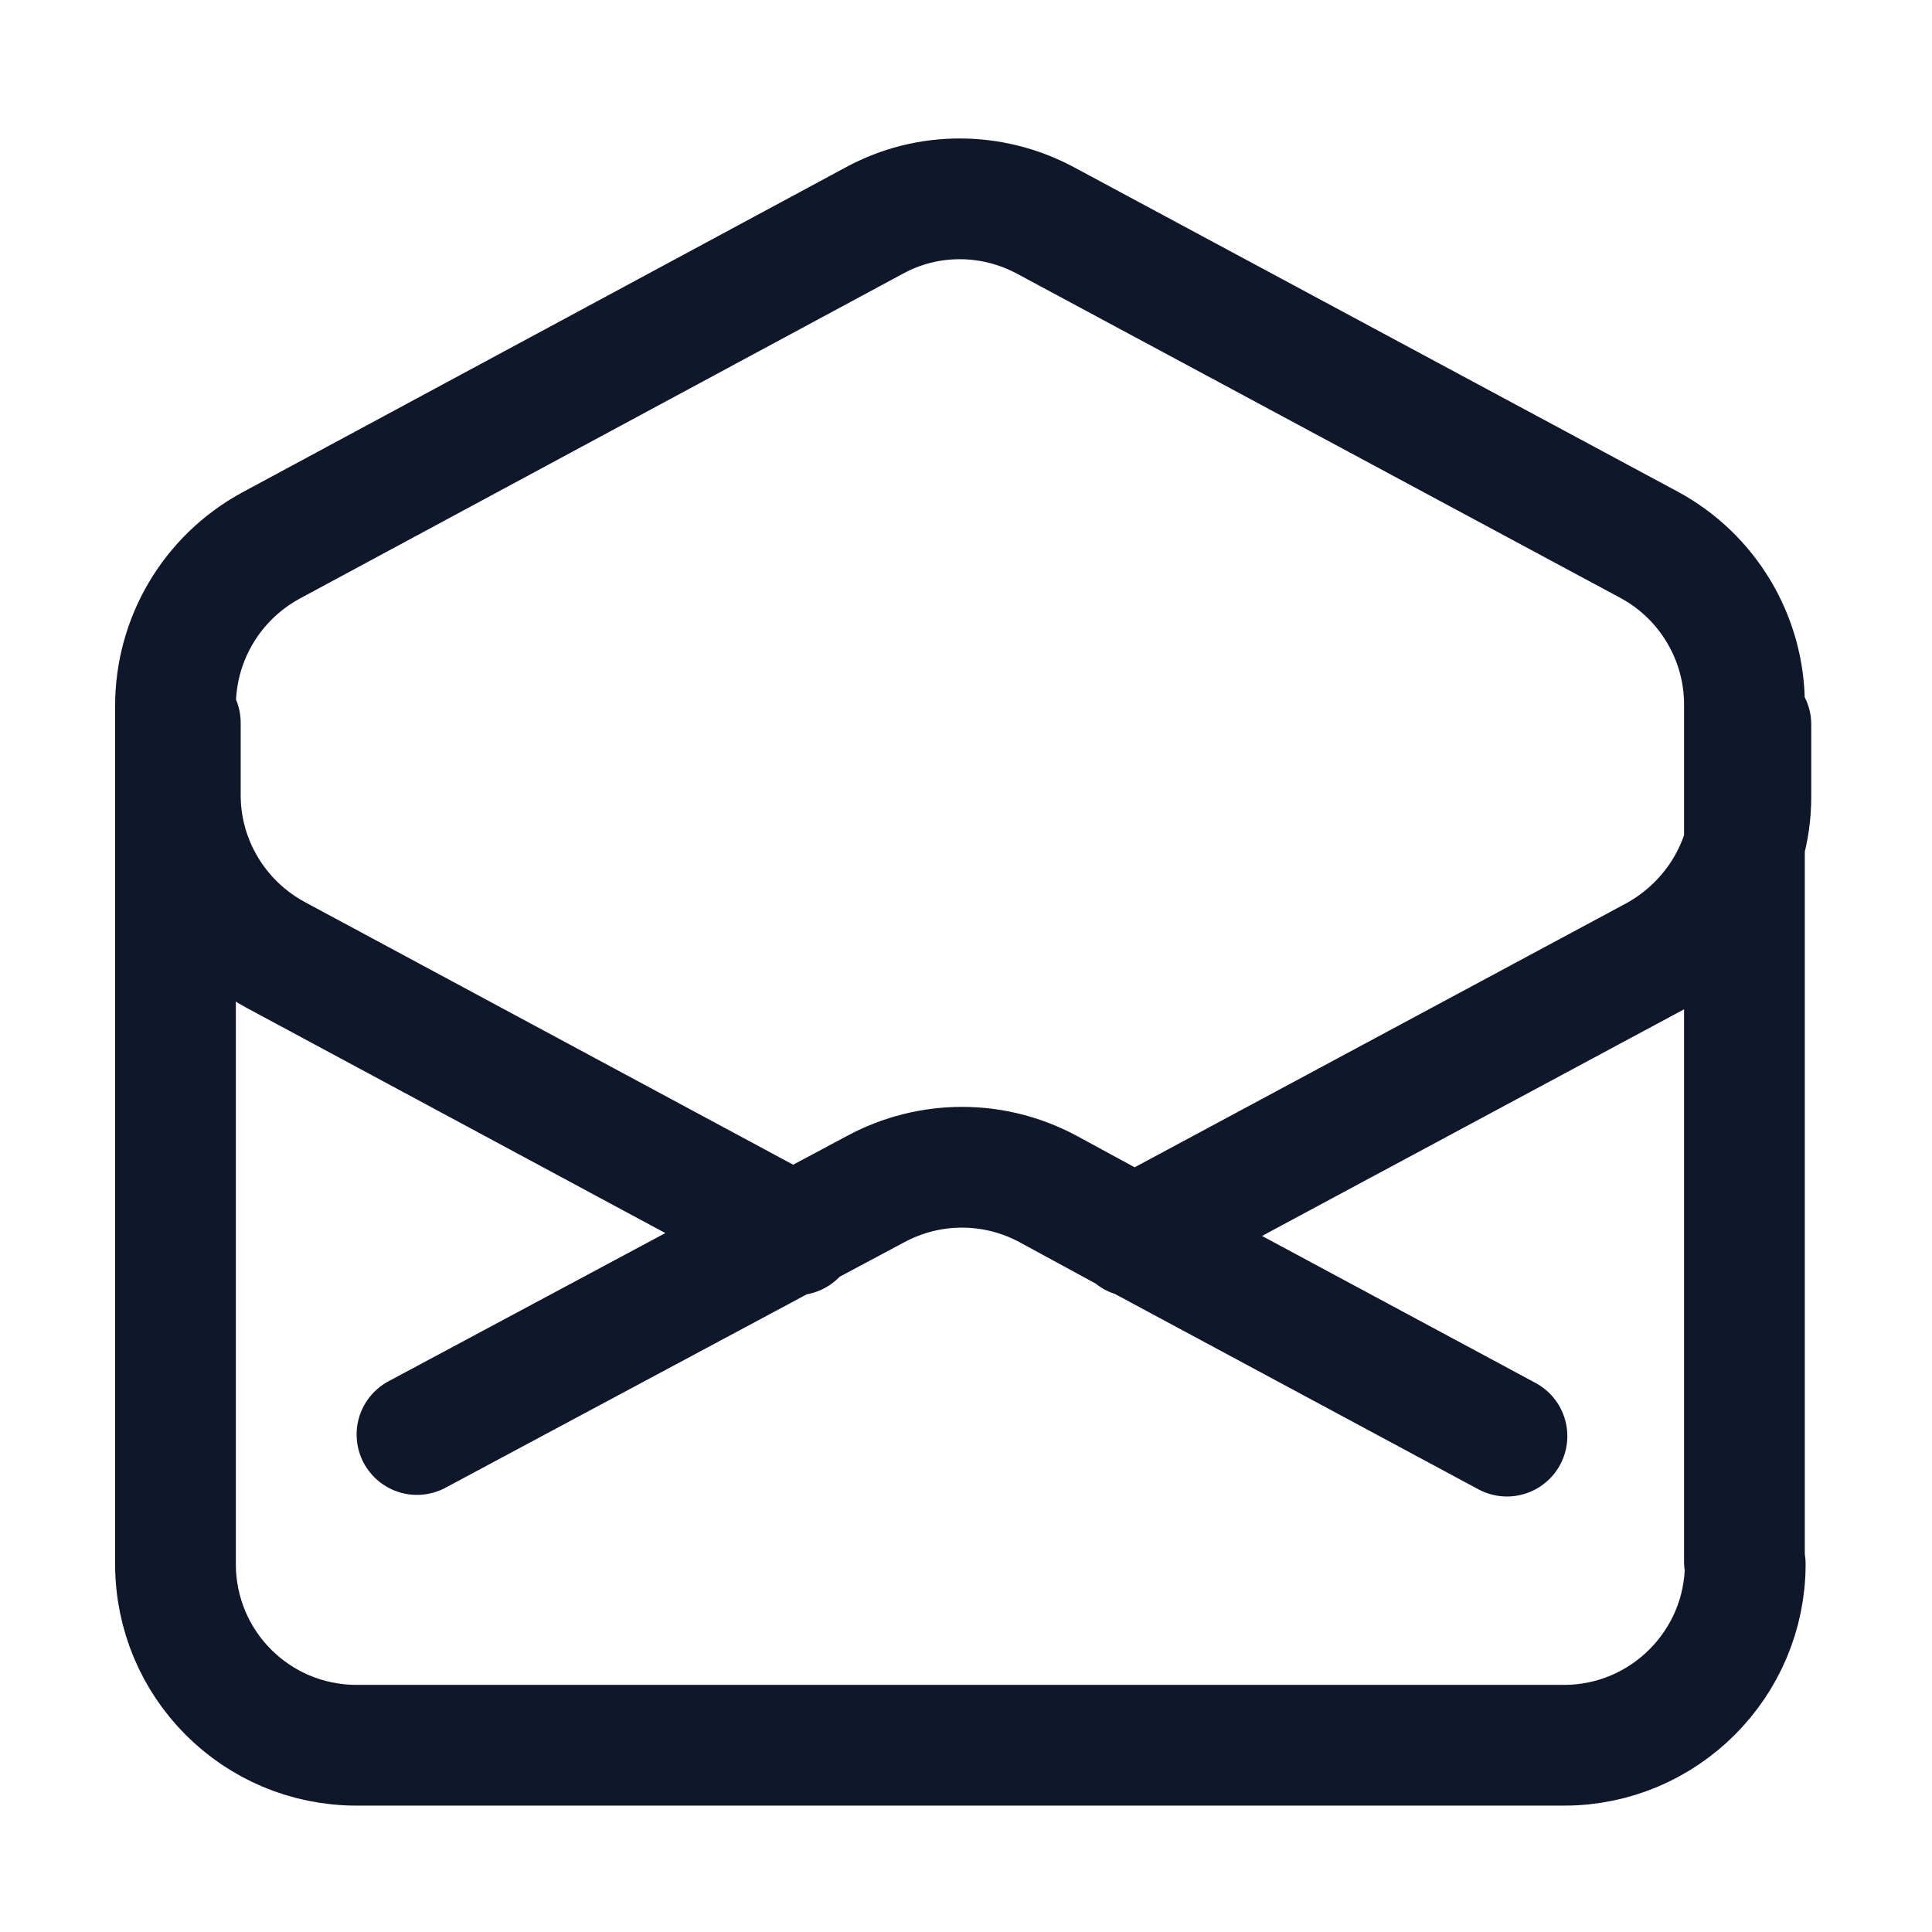 <svg viewBox="0 0 24 24" xmlns="http://www.w3.org/2000/svg"><path fill="none" stroke="#0F172A" stroke-linecap="round" stroke-linejoin="round" stroke-width="1.5" d="M21.75 9v.9c0 .82-.46 1.58-1.19 1.98l-6.48 3.48M2.24 8.98v.9c0 .82.45 1.58 1.18 1.98l6.47 3.48m8.83 2.5l-4.67-2.51m0 0l-1.03-.56c-.67-.36-1.47-.36-2.14 0l-1.03.55m0 0l-4.67 2.5m16.5 1.61c0 1.24-1.01 2.25-2.25 2.25h-15c-1.25 0-2.25-1.01-2.25-2.25V8.77c0-.83.45-1.59 1.18-1.99l7.5-4.04c.66-.36 1.46-.36 2.13 0l7.5 4.03c.72.39 1.18 1.15 1.18 1.98V19.4Z"/></svg>